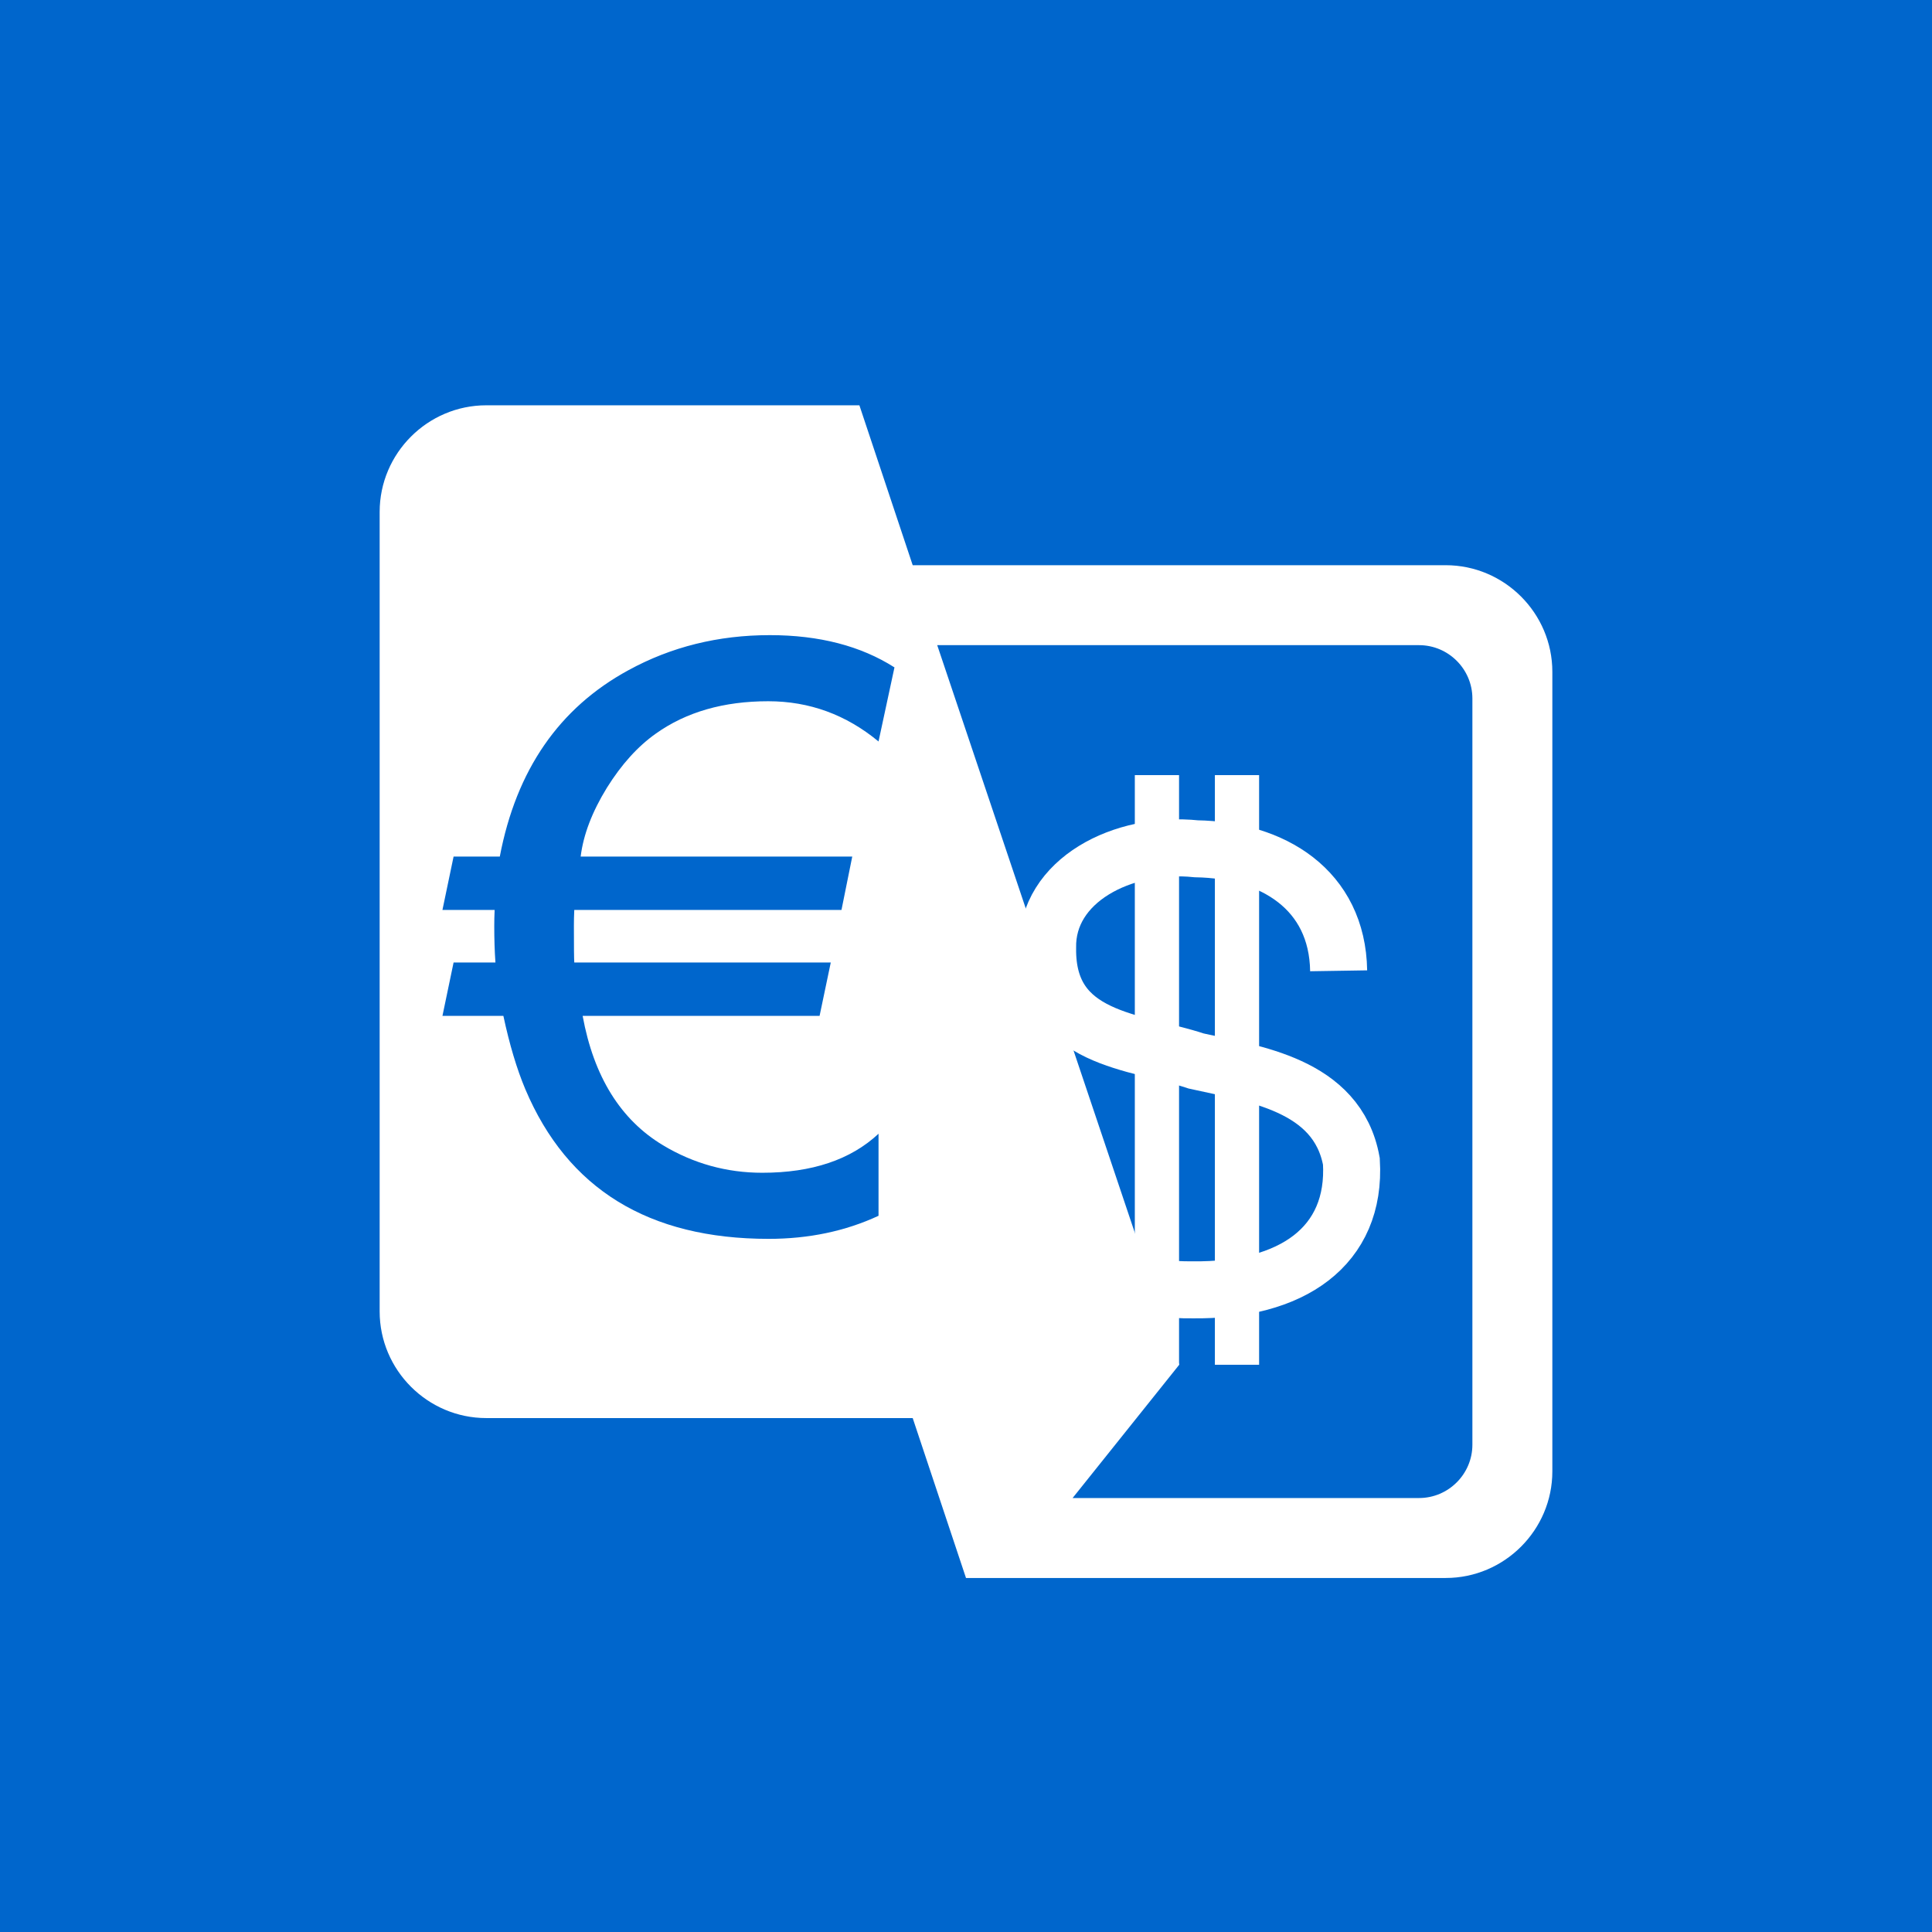 <?xml version="1.0" encoding="UTF-8" standalone="no"?><!DOCTYPE svg PUBLIC "-//W3C//DTD SVG 1.1//EN" "http://www.w3.org/Graphics/SVG/1.1/DTD/svg11.dtd"><svg width="100%" height="100%" viewBox="0 0 512 512" version="1.1" xmlns="http://www.w3.org/2000/svg" xmlns:xlink="http://www.w3.org/1999/xlink" xml:space="preserve" xmlns:serif="http://www.serif.com/" style="fill-rule:evenodd;clip-rule:evenodd;"><rect x="0" y="0" width="512" height="512" style="fill:#0066cc;"/><path d="M227.748,107.408l14.126,42.378l141.261,0c15.539,0 28.252,12.713 28.252,28.252l0,211.892c0,15.539 -12.713,28.252 -28.252,28.252l-127.135,0l-14.126,-42.378l-113.009,0c-15.539,0 -28.252,-12.714 -28.252,-28.252l0,-211.892c0,-15.539 12.713,-28.252 28.252,-28.252l98.883,0Zm148.324,289.585c7.769,0 14.126,-6.357 14.126,-14.126l0,-197.766c0,-7.769 -6.357,-14.126 -14.126,-14.126l-127.7,0l64.132,190.703l-28.252,35.315l91.82,0Zm-222.19,-169.994c0.707,-5.763 3.023,-11.851 6.964,-18.251c3.871,-6.201 8.194,-10.976 12.982,-14.352c8.024,-5.707 17.941,-8.56 29.764,-8.56c10.905,0 20.638,3.56 29.227,10.665l4.224,-19.635c-8.942,-5.693 -19.946,-8.547 -33.027,-8.547c-13.66,0 -26.148,3.094 -37.477,9.295c-18.364,9.988 -29.721,26.445 -34.086,49.385l-12.247,0l-2.953,14.141l13.83,0c-0.071,1.483 -0.099,2.924 -0.099,4.336c0,3.447 0.099,6.64 0.311,9.592l-11.089,0l-2.953,14.154l16.146,0c1.625,7.586 3.56,14.07 5.806,19.41c11.188,26.458 32.688,39.68 64.486,39.68c10.623,0 20.342,-2.034 29.128,-6.117l0,-21.74c-7.388,6.894 -17.658,10.341 -30.809,10.341c-9.436,0 -18.194,-2.43 -26.289,-7.275c-11.258,-6.753 -18.364,-18.195 -21.316,-34.299l62.791,0l2.966,-14.154l-67.975,0c-0.071,-1.045 -0.099,-4.28 -0.099,-9.705c0,-1.328 0.028,-2.74 0.099,-4.223l70.814,0l2.854,-14.141l-71.973,0Z" style="fill:#fff;fill-rule:nonzero;"/><g><clipPath id="_clip1"><rect x="232.169" y="199.679" width="168.398" height="168.398"/></clipPath><g clip-path="url(#_clip1)"><path d="M272.245,304.764c1.342,23.576 19.536,37.377 43.777,37.052c26.274,0.325 43.452,-11.456 42.11,-34.029c-3.715,-20.54 -26.275,-23.238 -41.093,-26.6c-16.174,-5.382 -39.737,-5.382 -39.412,-29.975c-0.325,-17.856 19.876,-28.295 39.412,-26.275c20.2,0.339 37.378,10.778 37.717,32.335" style="fill:none;stroke:#fff;stroke-width:15.11px;"/><path d="M306.6,205.415l0,156.263m21.217,0l0,-156.263" style="stroke:#fff;stroke-width:11.72px;"/></g></g></svg>